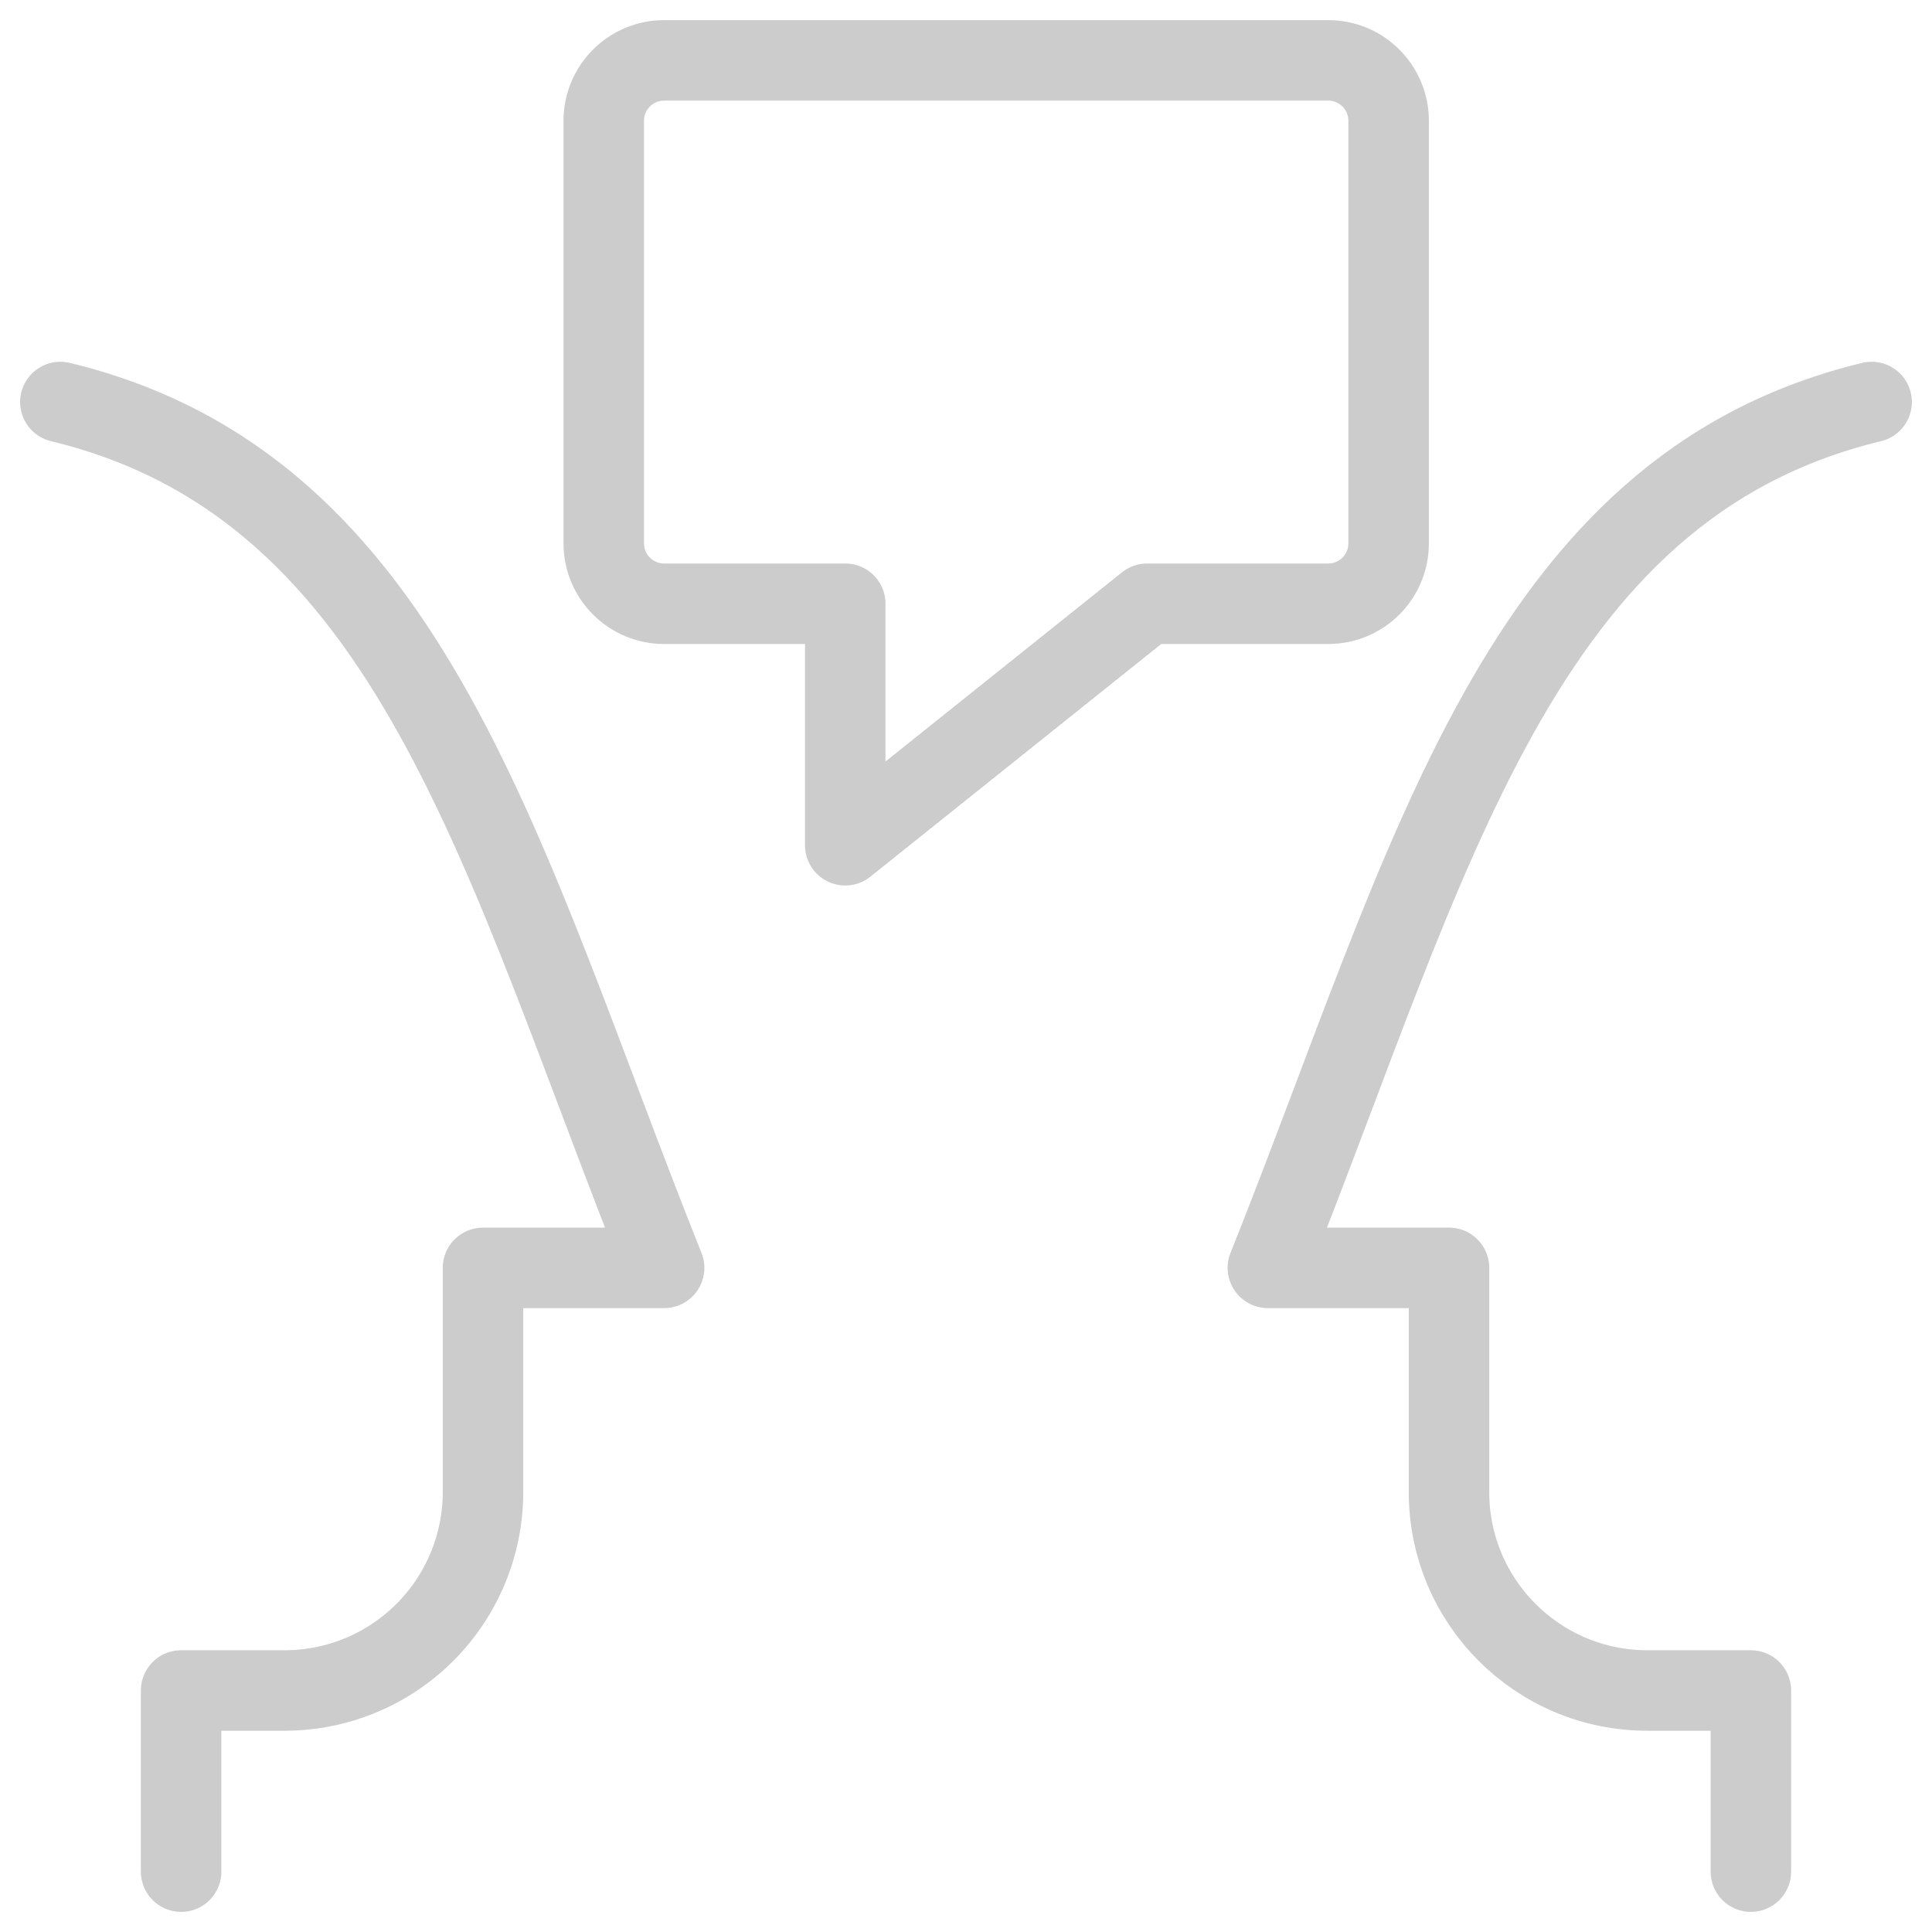 <svg width="24" height="24" viewBox="0 0 24 24" fill="none" xmlns="http://www.w3.org/2000/svg">
<path d="M0.75 4.994C5.15 6.057 6.23 10.701 8.25 15.75H6V18.535C6 19.189 5.74 19.816 5.278 20.278C4.816 20.74 4.189 21 3.535 21H2.25V23.25" stroke="#CCCCCC" stroke-linecap="round" stroke-linejoin="round"/>
<path d="M23.25 4.994C18.85 6.057 17.769 10.701 15.75 15.75H18V18.535C18 19.896 19.103 21 20.464 21H21.75V23.25" stroke="#CCCCCC" stroke-linecap="round" stroke-linejoin="round"/>
<path fill-rule="evenodd" clip-rule="evenodd" d="M8.25 7.5H10.5V10.5L14.25 7.5H16.5C16.914 7.5 17.25 7.164 17.25 6.75V1.5C17.25 1.086 16.914 0.75 16.5 0.75H8.25C7.836 0.75 7.5 1.086 7.5 1.5V6.75C7.5 7.164 7.836 7.5 8.25 7.5Z" stroke="#CCCCCC" stroke-linecap="round" stroke-linejoin="round"/>
</svg>
